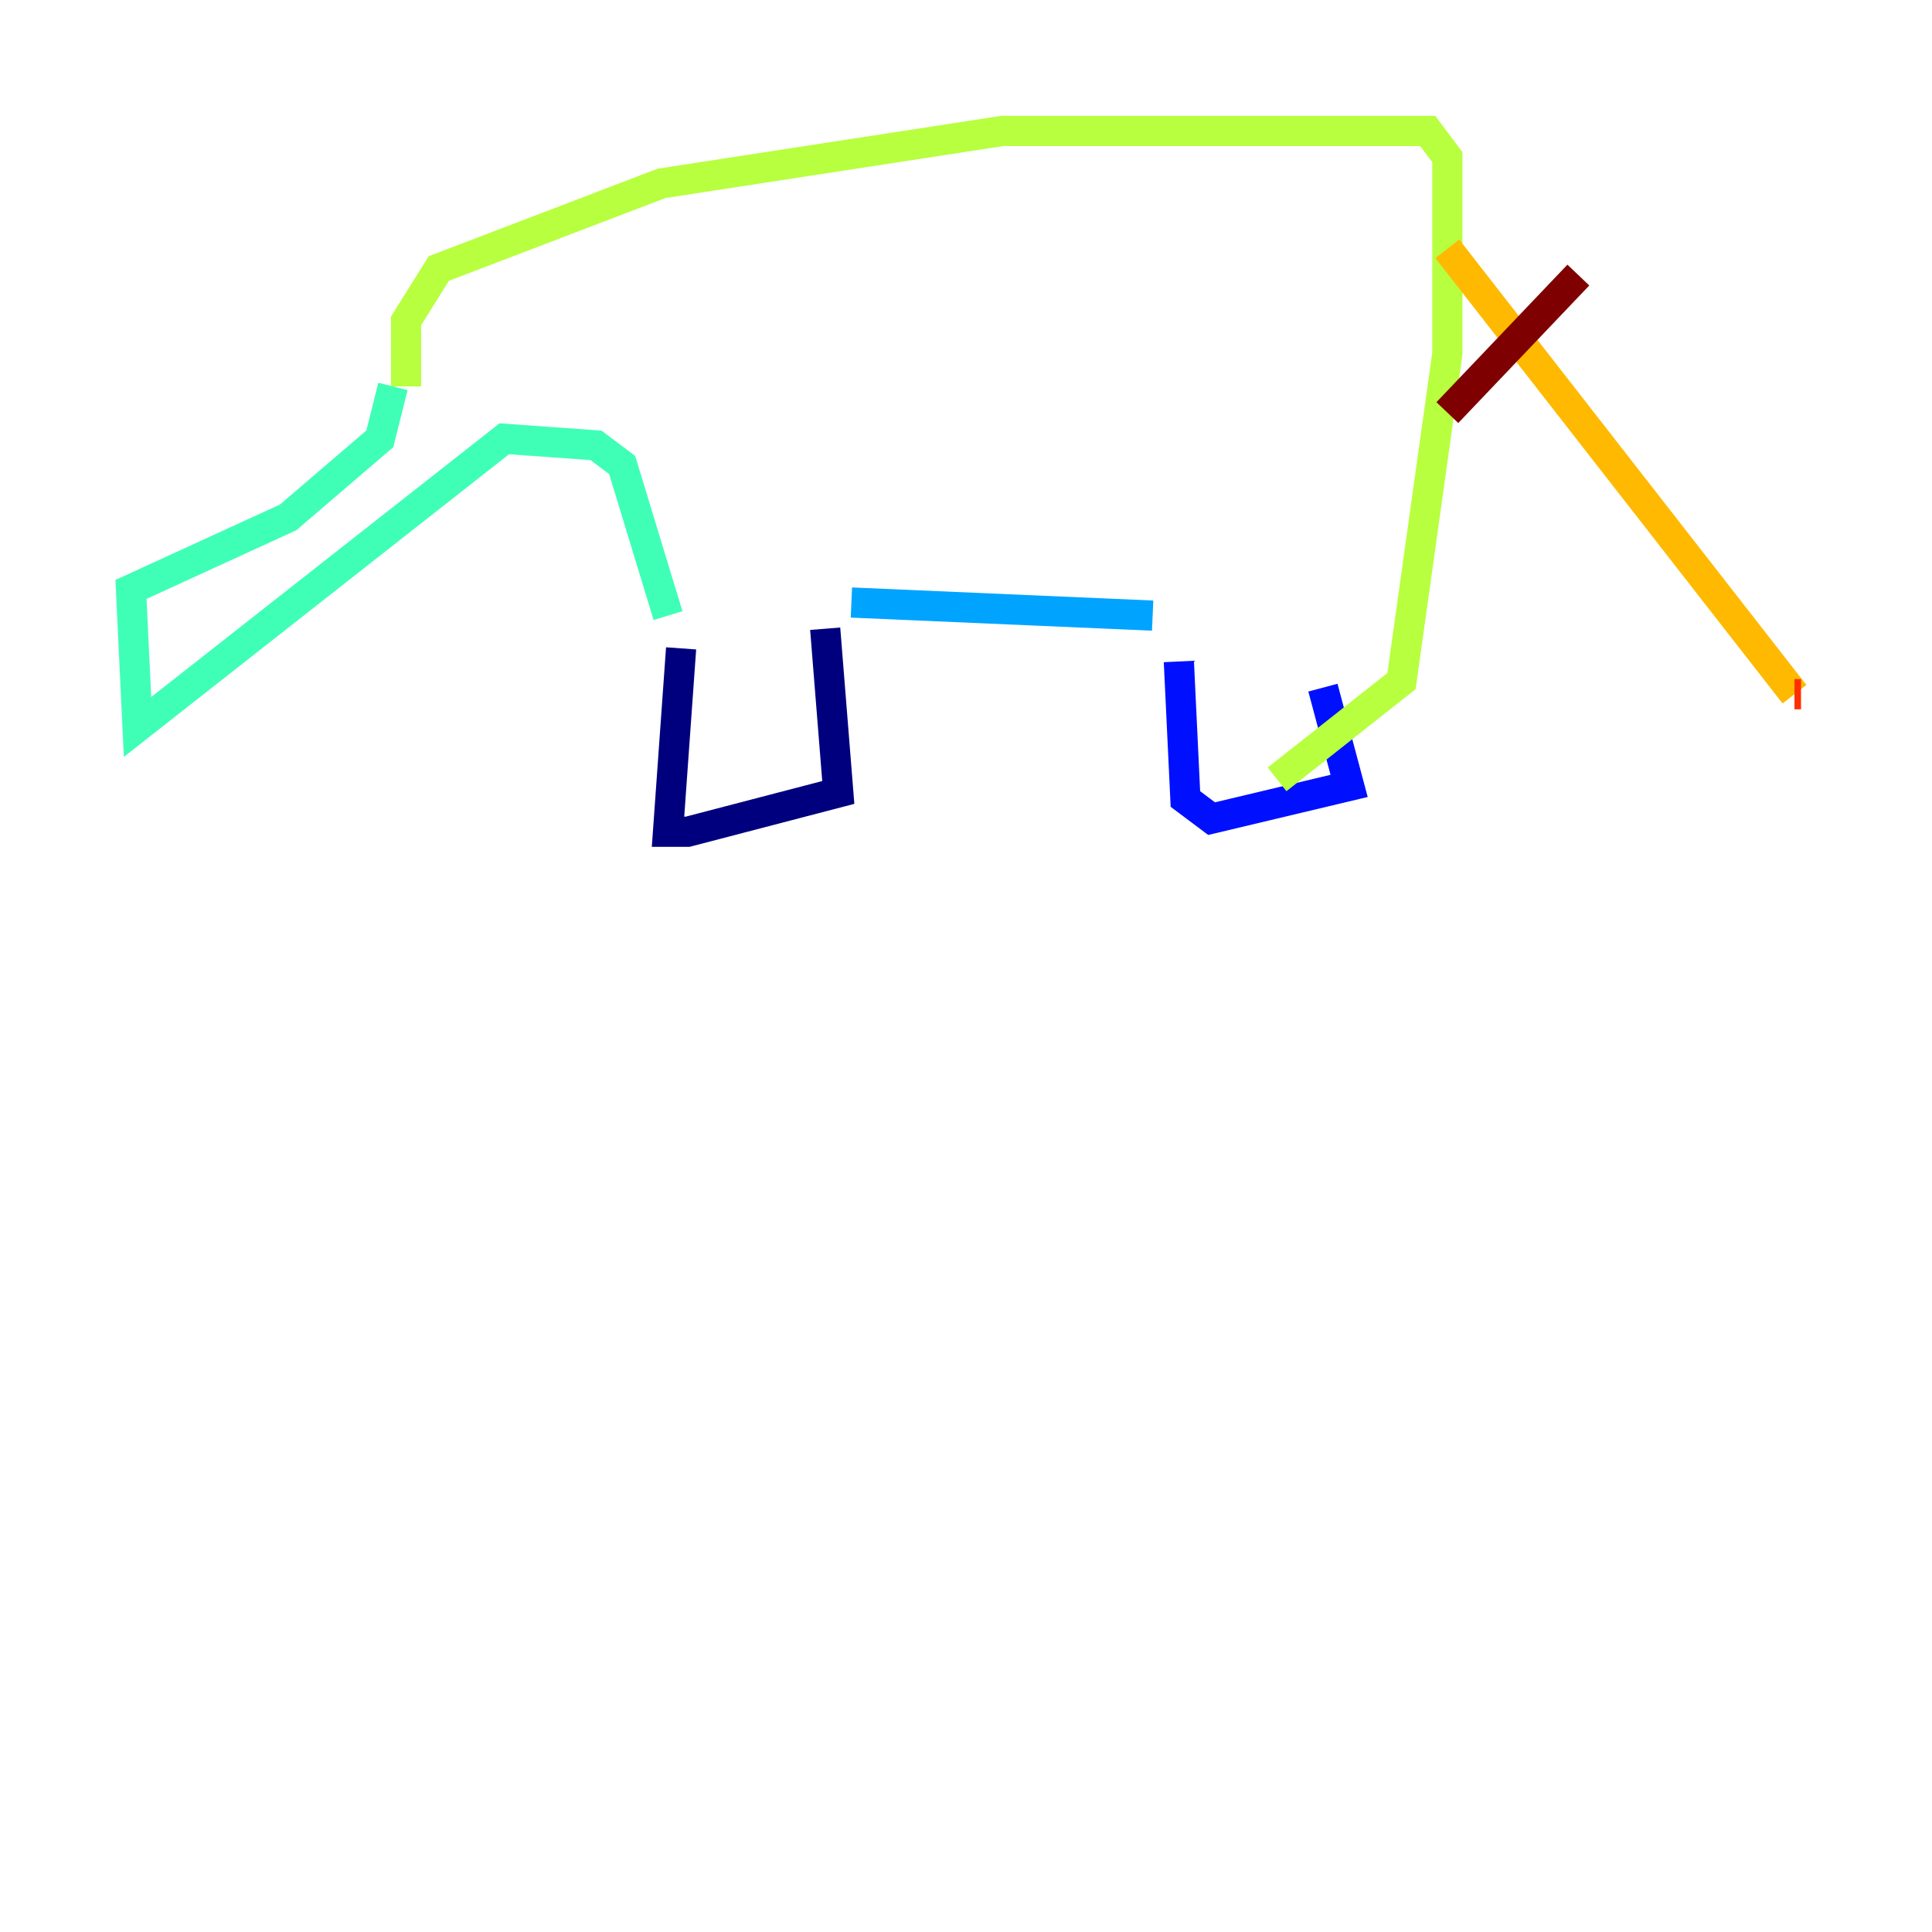 <?xml version="1.0" encoding="utf-8" ?>
<svg baseProfile="tiny" height="128" version="1.2" viewBox="0,0,128,128" width="128" xmlns="http://www.w3.org/2000/svg" xmlns:ev="http://www.w3.org/2001/xml-events" xmlns:xlink="http://www.w3.org/1999/xlink"><defs /><polyline fill="none" points="45.125,42.956 44.258,55.105 45.559,55.105 55.539,52.502 54.671,41.654" stroke="#00007f" stroke-width="2" /><polyline fill="none" points="78.102,43.824 78.536,52.936 80.271,54.237 89.383,52.068 87.647,45.559" stroke="#0010ff" stroke-width="2" /><polyline fill="none" points="56.407,39.919 76.366,40.786" stroke="#00a4ff" stroke-width="2" /><polyline fill="none" points="44.258,40.786 41.22,30.807 39.485,29.505 33.41,29.071 9.112,48.163 8.678,39.051 19.091,34.278 25.166,29.071 26.034,25.6" stroke="#3fffb7" stroke-width="2" /><polyline fill="none" points="26.902,25.6 26.902,21.261 29.071,17.79 43.824,12.149 66.386,8.678 94.59,8.678 95.891,10.414 95.891,23.43 92.854,45.125 84.61,51.634" stroke="#b7ff3f" stroke-width="2" /><polyline fill="none" points="95.891,16.488 118.888,45.993" stroke="#ffb900" stroke-width="2" /><polyline fill="none" points="118.888,45.993 119.322,45.993" stroke="#ff3000" stroke-width="2" /><polyline fill="none" points="104.57,18.224 95.891,27.336" stroke="#7f0000" stroke-width="2" /></svg>